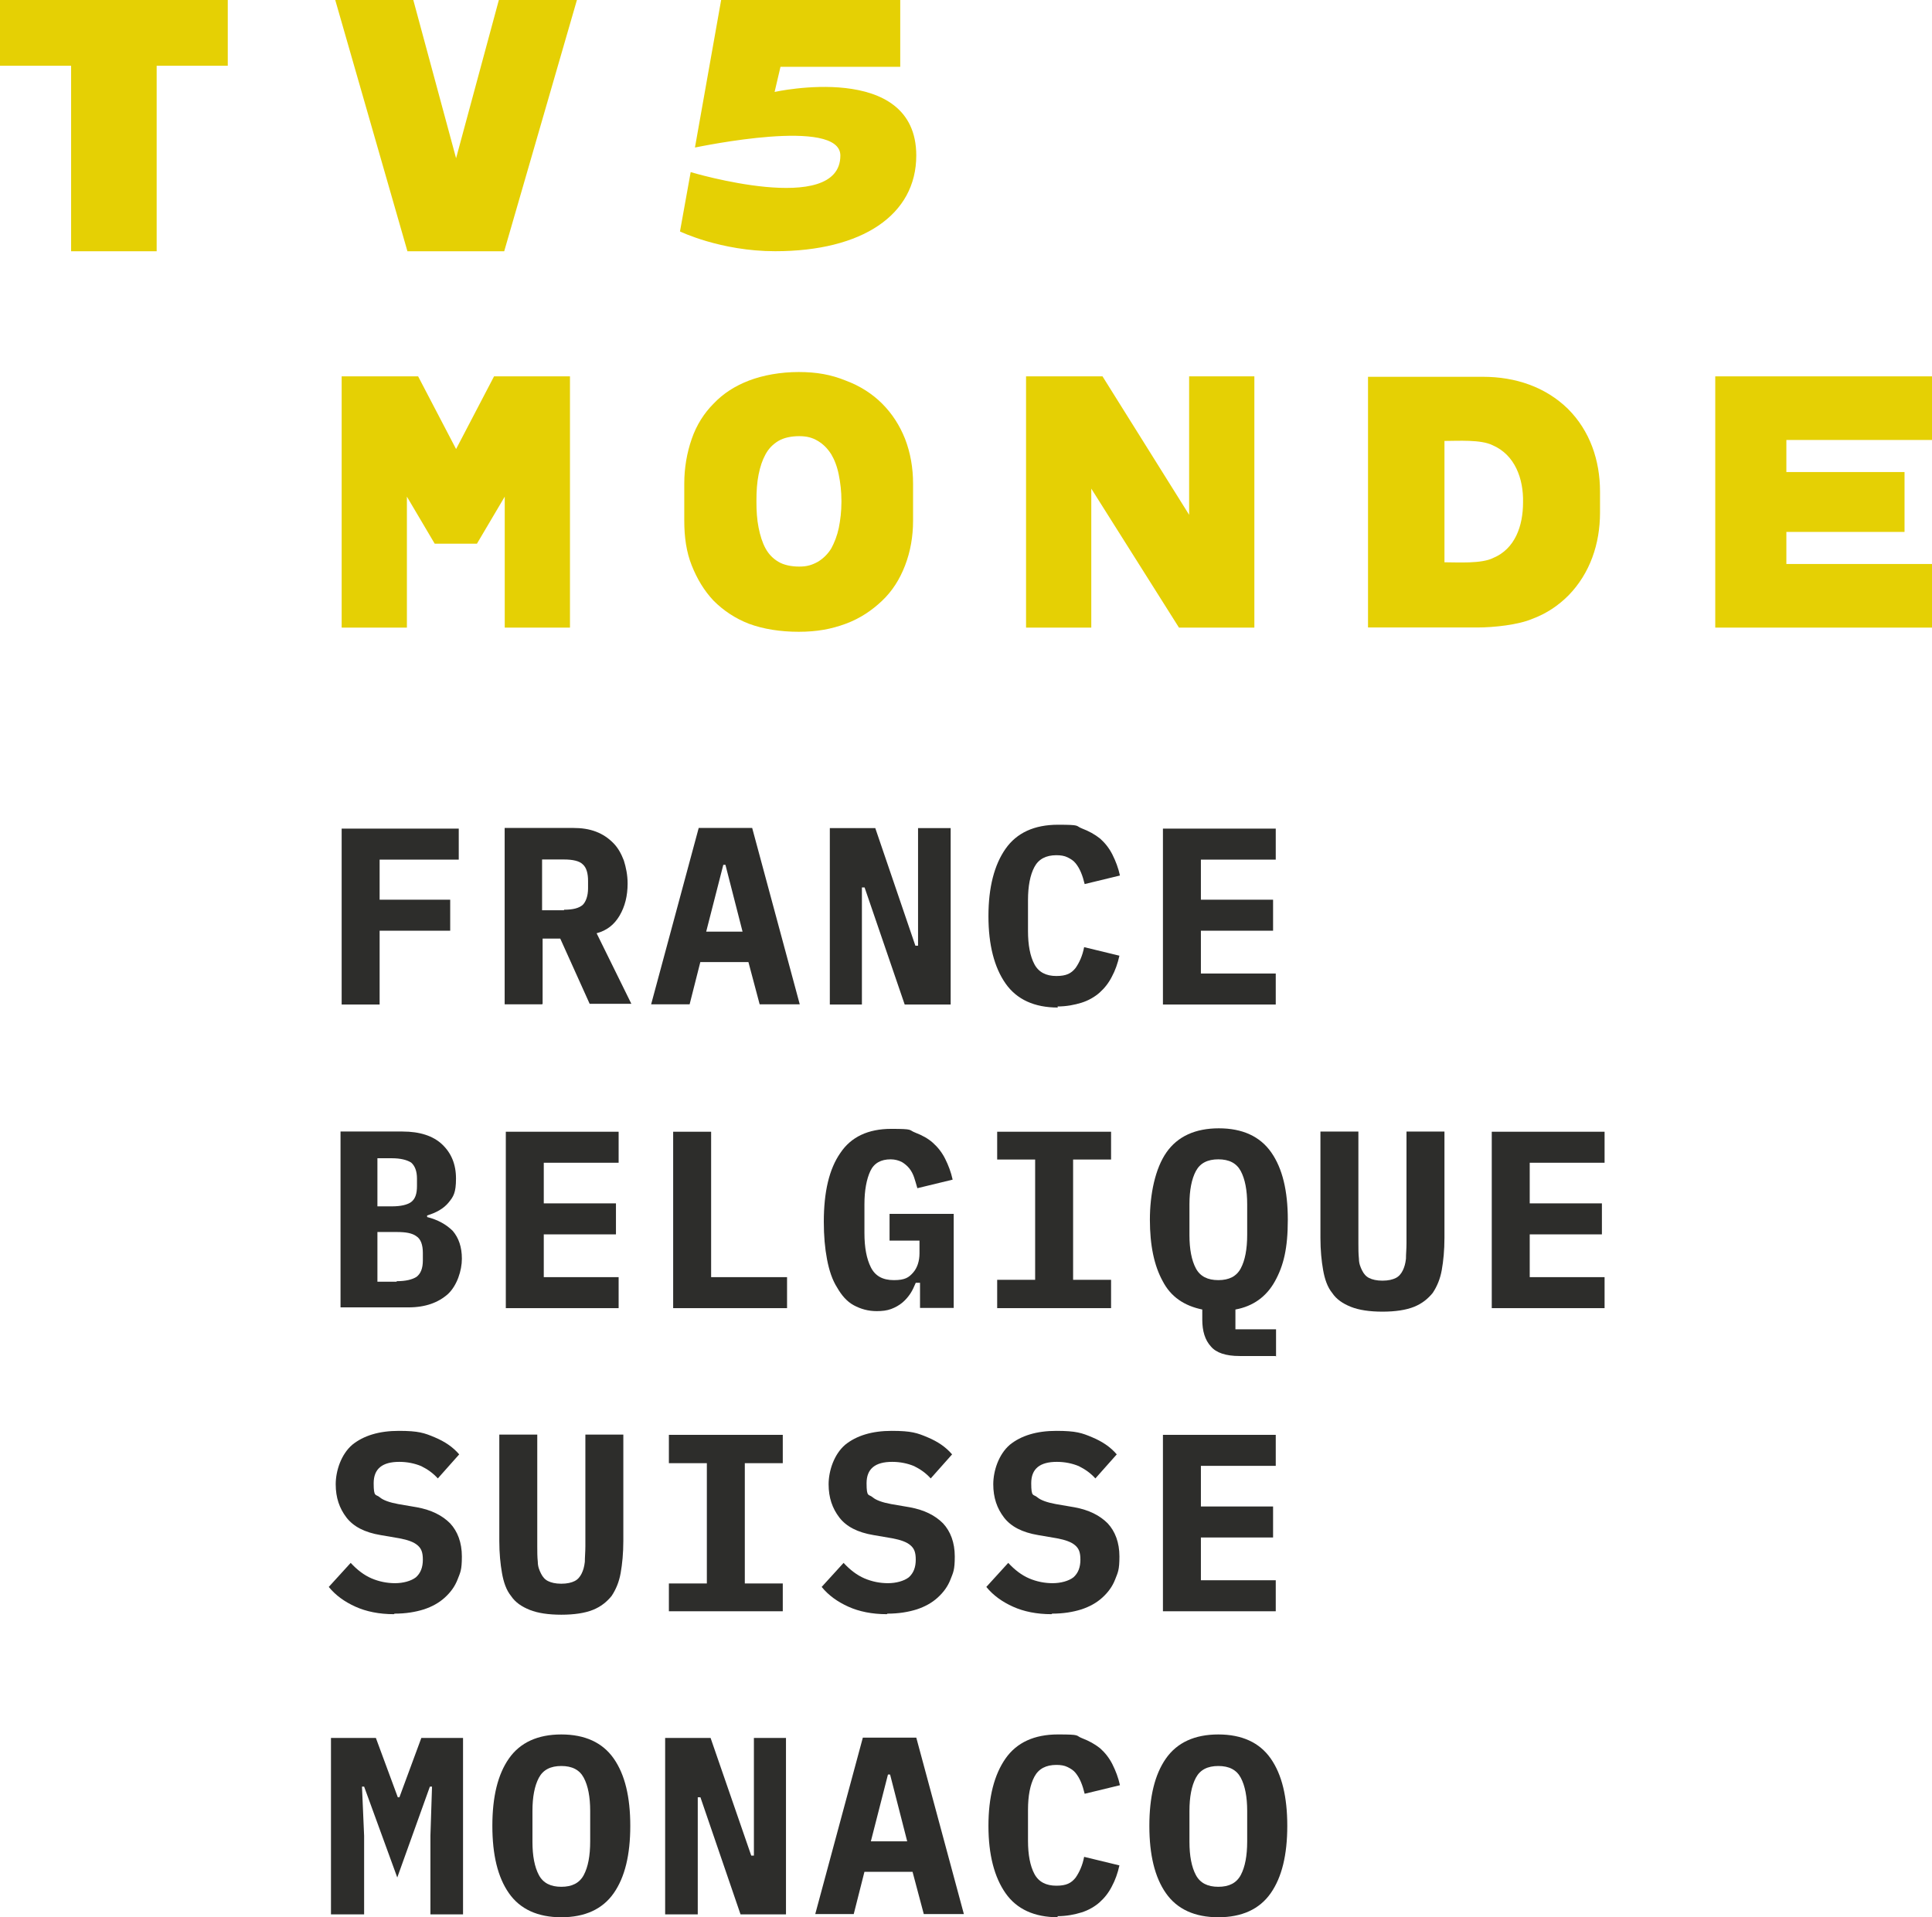 <svg data-name="Camada 1" version="1.1" viewBox="0 0 800 794.02" xmlns="http://www.w3.org/2000/svg">
 <defs>
  <style>
   .cls-1 {fill: #e5d004;}
   .cls-1, .cls-2 {stroke-width: 0px;}
   .cls-2 {fill: #2d2d2b;}
  </style>
 </defs>
 <path class="cls-2" transform="matrix(2.214 0 0 2.214 -4.427 -4.206)" d="m86.2 170.2v5.8h-13.2v13.8h-7.1v-32.9h21.9v5.8h-14.8v7.5z"/>
 <path class="cls-2" d="m233.54 376.76c3.763 0 6.198-0.664 7.748-1.992 1.328-1.328 2.214-3.763 2.214-6.862v-3.099c0-3.099-0.664-5.534-2.214-6.862-1.328-1.328-3.985-1.992-7.748-1.992h-9.076v21.029h9.076zm-9.076 39.181h-15.495v-73.049h28.334c3.542 0 6.641 0.443 9.518 1.55s5.091 2.656 7.084 4.649 3.32 4.427 4.427 7.305c0.885 2.878 1.55 5.977 1.55 9.518 0 5.091-1.107 9.518-3.32 13.282-2.214 3.763-5.313 6.198-9.518 7.305l14.388 29.22h-17.266l-12.175-27.006h-7.305v27.006z"/>
 <path class="cls-2" d="m300.39 358.16h-0.885l-7.084 27.67h15.053zm14.167 57.775-4.649-17.488h-19.923l-4.427 17.488h-15.938l19.701-73.049h22.136l19.701 73.049h-16.823z"/>
 <path class="cls-2" transform="matrix(2.214 0 0 2.214 -4.427 -4.206)" d="m173.2 178.8h0.5v-22h6.1v33h-8.6l-7.5-21.9h-0.5v21.9h-6v-33h8.5z"/>
 <path class="cls-2" d="m438.07 417.27c-9.74 0-17.045-3.32-21.693-9.961s-7.084-15.938-7.084-27.892c0-11.954 2.435-21.251 7.084-27.892 4.649-6.641 11.954-9.961 21.693-9.961s7.084 0.443 9.961 1.55c2.878 1.107 5.313 2.435 7.526 4.206 1.992 1.771 3.763 3.985 5.091 6.641s2.435 5.534 3.099 8.633l-14.61 3.542c-0.443-1.771-0.885-3.32-1.55-4.87s-1.328-2.656-2.214-3.763c-0.885-1.107-1.992-1.771-3.32-2.435-1.328-0.664-2.878-0.885-4.649-0.885-4.206 0-7.305 1.55-9.076 4.87s-2.656 7.969-2.656 13.724v12.839c0 5.755 0.885 10.404 2.656 13.724s4.87 4.87 9.076 4.87c4.206 0 6.198-1.107 7.969-3.32 1.55-2.214 2.878-5.091 3.542-8.633l14.61 3.542c-0.664 3.099-1.771 6.198-3.099 8.633-1.328 2.656-3.099 4.87-5.091 6.641-1.992 1.771-4.649 3.32-7.526 4.206s-6.198 1.55-9.961 1.55"/>
 <path class="cls-2" transform="matrix(2.214 0 0 2.214 -4.427 -4.206)" d="m240.1 170.2v5.8h-13.5v8h14v5.8h-21.1v-32.9h21.1v5.8h-14v7.5z"/>
 <path class="cls-2" d="m164.25 530.6c3.763 0 6.42-0.664 8.19-1.771 1.771-1.328 2.656-3.542 2.656-6.862v-3.099c0-3.32-0.885-5.755-2.656-6.862-1.771-1.328-4.427-1.771-8.19-1.771h-7.969v20.587h7.969zm-1.992-30.991c3.763 0 6.42-0.664 7.969-1.771 1.771-1.328 2.435-3.542 2.435-6.641v-3.099c0-3.099-0.885-5.313-2.435-6.641-1.771-1.107-4.427-1.771-7.969-1.771h-5.977v19.923zm-21.251-30.991h25.678c7.084 0 12.618 1.771 16.381 5.313 3.763 3.542 5.755 8.19 5.755 14.167s-1.107 7.526-3.099 9.961c-1.992 2.435-5.091 4.206-8.854 5.313v0.664c4.427 1.107 7.969 3.099 10.625 5.755 2.435 2.878 3.763 6.641 3.763 11.511s-1.992 11.068-5.755 14.61c-3.985 3.542-9.297 5.534-16.381 5.534h-28.113v-73.049z"/>
 <path class="cls-2" transform="matrix(2.214 0 0 2.214 -4.427 -4.206)" d="m117.2 227v5.8h-13.5v8h14v5.8h-21.1v-33h21.1v5.8h-14v7.6z"/>
 <path class="cls-2" transform="matrix(2.214 0 0 2.214 -4.427 -4.206)" d="m127.9 246.6v-33h7.1v27.2h14.2v5.8z"/>
 <path class="cls-2" d="m380.08 531.27h-0.885c-0.664 1.55-1.328 3.099-2.214 4.427-0.885 1.328-1.992 2.656-3.32 3.763s-2.878 1.992-4.649 2.656c-1.771 0.664-3.763 0.885-5.977 0.885-3.542 0-6.641-0.885-9.518-2.435s-5.091-4.206-6.862-7.305c-1.992-3.099-3.32-7.084-4.206-11.732-0.885-4.649-1.328-9.74-1.328-15.495 0-12.396 2.214-21.915 6.862-28.556 4.427-6.641 11.511-9.961 21.029-9.961s7.084 0.443 9.961 1.55c2.878 1.107 5.313 2.435 7.305 4.206s3.763 3.985 5.091 6.641 2.435 5.534 3.099 8.633l-14.61 3.542c-0.443-1.55-0.885-3.099-1.328-4.427-0.443-1.328-1.107-2.656-1.992-3.763-0.885-1.107-1.992-1.992-3.099-2.656-1.328-0.664-2.878-1.107-4.649-1.107-3.985 0-6.862 1.55-8.412 4.87s-2.435 7.969-2.435 13.724v11.954c0 5.977 0.885 10.625 2.656 14.167s4.87 5.313 9.518 5.313 6.198-1.107 7.969-3.099 2.656-4.87 2.656-7.969v-5.313h-12.396v-11.068h26.563v38.96h-13.946v-10.404z"/>
 <path class="cls-2" transform="matrix(2.214 0 0 2.214 -4.427 -4.206)" d="m209.8 213.6v5.2h-7.1v22.5h7.1v5.3h-21.3v-5.3h7.1v-22.5h-7.1v-5.2z"/>
 <path class="cls-2" d="m504.48 530.16c4.427 0 7.526-1.55 9.297-4.87s2.656-7.969 2.656-13.946v-12.618c0-5.755-0.885-10.404-2.656-13.724s-4.87-4.87-9.297-4.87-7.526 1.55-9.297 4.87c-1.771 3.32-2.656 7.969-2.656 13.724v12.839c0 5.755 0.885 10.404 2.656 13.724 1.771 3.32 4.87 4.87 9.297 4.87m23.686 31.433h-14.831c-5.755 0-9.74-1.328-11.954-3.985-2.435-2.656-3.542-6.42-3.542-11.068v-4.206c-7.526-1.55-13.06-5.313-16.381-11.732-3.542-6.42-5.313-14.831-5.313-25.457 0-10.625 2.214-21.251 6.862-27.892s11.954-9.961 21.693-9.961 17.045 3.32 21.693 9.961 6.862 15.938 6.862 27.892c0 11.954-1.771 19.037-5.313 25.457s-9.076 10.404-16.381 11.732v8.19h16.823v11.289z"/>
 <path class="cls-2" d="m562.48 468.62v46.265c0 2.214 0 4.427 0.221 6.42 0 1.992 0.664 3.542 1.328 4.87 0.664 1.328 1.55 2.435 2.878 3.099 1.328 0.664 3.099 1.107 5.534 1.107 2.435 0 4.206-0.443 5.534-1.107 1.328-0.664 2.214-1.771 2.878-3.099 0.664-1.328 1.107-2.878 1.328-4.87 0-1.992 0.221-3.985 0.221-6.42v-46.265h15.717v44.051c0 5.091-0.443 9.518-1.107 13.282-0.664 3.763-1.992 6.862-3.763 9.518-1.992 2.435-4.427 4.427-7.748 5.755s-7.748 1.992-13.06 1.992c-5.313 0-9.74-0.664-13.06-1.992s-5.977-3.099-7.748-5.755c-1.992-2.435-3.099-5.755-3.763-9.518-0.664-3.763-1.107-8.19-1.107-13.282v-44.051z"/>
 <path class="cls-2" transform="matrix(2.214 0 0 2.214 -4.427 -4.206)" d="m301.6 227v5.8h-13.5v8h14v5.8h-21.1v-33h21.1v5.8h-14v7.6z"/>
 <path class="cls-2" d="m163.14 668.51c-6.198 0-11.511-1.107-15.938-3.099s-8.19-4.649-11.068-8.19l9.076-9.961c2.656 2.878 5.534 5.091 8.633 6.42 3.099 1.328 6.42 1.992 9.74 1.992s6.641-0.885 8.633-2.435c1.992-1.771 2.878-4.206 2.878-7.305s-0.664-4.649-2.214-5.977-3.985-2.214-7.526-2.878l-7.748-1.328c-6.641-1.107-11.289-3.542-14.167-7.305s-4.427-8.19-4.427-13.724c0-5.534 2.214-12.396 6.862-16.381 4.649-3.763 11.068-5.755 19.258-5.755s10.625 0.885 14.831 2.656c4.206 1.771 7.526 3.985 10.183 7.084l-8.854 9.961c-1.992-2.214-4.206-3.763-6.862-5.091-2.656-1.107-5.755-1.771-9.076-1.771-7.084 0-10.625 2.878-10.625 8.854s0.885 4.427 2.435 5.755 4.206 2.214 7.748 2.878l7.748 1.328c5.977 1.107 10.404 3.32 13.724 6.641 3.099 3.32 4.87 7.969 4.87 13.724s-0.664 6.641-1.771 9.518c-1.107 2.878-2.878 5.313-5.313 7.526-2.435 2.214-5.313 3.763-8.633 4.87-3.542 1.107-7.526 1.771-12.175 1.771"/>
 <path class="cls-2" d="m222.47 594.13v46.265c0 2.214 0 4.427 0.221 6.42 0 1.992 0.664 3.542 1.328 4.87 0.664 1.328 1.55 2.435 2.878 3.099 1.328 0.664 3.099 1.107 5.534 1.107 2.435 0 4.206-0.443 5.534-1.107 1.328-0.664 2.214-1.771 2.878-3.099 0.664-1.328 1.107-2.878 1.328-4.87 0-1.992 0.221-3.985 0.221-6.42v-46.265h15.717v44.051c0 5.091-0.443 9.518-1.107 13.282-0.664 3.763-1.992 6.862-3.763 9.518-1.992 2.435-4.427 4.427-7.748 5.755-3.32 1.328-7.748 1.992-13.06 1.992s-9.74-0.664-13.06-1.992c-3.32-1.328-5.977-3.099-7.748-5.755-1.992-2.435-3.099-5.755-3.763-9.518-0.664-3.763-1.107-8.19-1.107-13.282v-44.051z"/>
 <path class="cls-2" transform="matrix(2.214 0 0 2.214 -4.427 -4.206)" d="m148.4 270.3v5.3h-7.1v22.5h7.1v5.2h-21.3v-5.2h7.1v-22.5h-7.1v-5.3z"/>
 <path class="cls-2" d="m367.24 668.51c-6.198 0-11.511-1.107-15.938-3.099-4.427-1.992-8.19-4.649-11.068-8.19l9.076-9.961c2.656 2.878 5.534 5.091 8.633 6.42 3.099 1.328 6.42 1.992 9.74 1.992s6.641-0.885 8.633-2.435c1.992-1.771 2.878-4.206 2.878-7.305s-0.664-4.649-2.214-5.977-3.985-2.214-7.526-2.878l-7.748-1.328c-6.641-1.107-11.289-3.542-14.167-7.305s-4.427-8.19-4.427-13.724c0-5.534 2.214-12.396 6.862-16.381 4.649-3.763 11.068-5.755 19.258-5.755 8.19 0 10.625 0.885 14.831 2.656 4.206 1.771 7.526 3.985 10.183 7.084l-8.854 9.961c-1.992-2.214-4.206-3.763-6.862-5.091-2.656-1.107-5.755-1.771-9.076-1.771-7.084 0-10.625 2.878-10.625 8.854s0.885 4.427 2.435 5.755 4.206 2.214 7.748 2.878l7.748 1.328c5.977 1.107 10.404 3.32 13.724 6.641 3.099 3.32 4.87 7.969 4.87 13.724s-0.664 6.641-1.771 9.518c-1.107 2.878-2.878 5.313-5.313 7.526-2.435 2.214-5.313 3.763-8.633 4.87-3.542 1.107-7.526 1.771-12.175 1.771"/>
 <path class="cls-2" d="m435.42 668.51c-6.198 0-11.511-1.107-15.938-3.099-4.427-1.992-8.19-4.649-11.068-8.19l9.076-9.961c2.656 2.878 5.534 5.091 8.633 6.42 3.099 1.328 6.42 1.992 9.74 1.992s6.641-0.885 8.633-2.435c1.992-1.771 2.878-4.206 2.878-7.305s-0.664-4.649-2.214-5.977c-1.55-1.328-3.985-2.214-7.526-2.878l-7.748-1.328c-6.641-1.107-11.289-3.542-14.167-7.305-2.878-3.763-4.427-8.19-4.427-13.724 0-5.534 2.214-12.396 6.862-16.381 4.649-3.763 11.068-5.755 19.258-5.755s10.625 0.885 14.831 2.656c4.206 1.771 7.526 3.985 10.183 7.084l-8.854 9.961c-1.992-2.214-4.206-3.763-6.862-5.091-2.656-1.107-5.755-1.771-9.076-1.771-7.084 0-10.625 2.878-10.625 8.854s0.885 4.427 2.435 5.755 4.206 2.214 7.748 2.878l7.748 1.328c5.977 1.107 10.404 3.32 13.724 6.641 3.099 3.32 4.87 7.969 4.87 13.724s-0.664 6.641-1.771 9.518c-1.107 2.878-2.878 5.313-5.313 7.526-2.435 2.214-5.313 3.763-8.633 4.87-3.542 1.107-7.526 1.771-12.175 1.771"/>
 <path class="cls-2" transform="matrix(2.214 0 0 2.214 -4.427 -4.206)" d="m240.1 283.7v5.8h-13.5v8h14v5.8h-21.1v-33h21.1v5.8h-14v7.6z"/>
 <path class="cls-2" transform="matrix(2.214 0 0 2.214 -4.427 -4.206)" d="m70.1 345.3v14.7h-6.2v-33h8.4l4.1 11.1h0.3l4.1-11.1h7.8v33h-6.1v-14.7l0.3-9.2h-0.4l-6.1 17-6.2-17h-0.4z"/>
 <path class="cls-2" d="m232.43 781.41c4.427 0 7.526-1.55 9.297-4.87s2.656-7.969 2.656-13.946v-12.618c0-5.755-0.885-10.404-2.656-13.724s-4.87-4.87-9.297-4.87-7.526 1.55-9.297 4.87-2.656 7.969-2.656 13.724v12.839c0 5.755 0.885 10.404 2.656 13.724s4.87 4.87 9.297 4.87m0 12.618c-9.74 0-17.045-3.32-21.693-9.961-4.649-6.641-6.862-15.938-6.862-27.892s2.214-21.251 6.862-27.892c4.649-6.641 11.954-9.961 21.693-9.961s17.045 3.32 21.693 9.961 6.862 15.938 6.862 27.892-2.214 21.251-6.862 27.892-11.954 9.961-21.693 9.961"/>
 <path class="cls-2" transform="matrix(2.214 0 0 2.214 -4.427 -4.206)" d="m142.5 349h0.5v-22h6v33h-8.5l-7.5-21.9h-0.5v21.9h-6.1v-33h8.5z"/>
 <path class="cls-2" d="m368.57 734.92h-0.885l-7.084 27.67h15.053zm13.946 57.775-4.649-17.488h-19.923l-4.427 17.488h-15.938l19.701-73.049h22.136l19.701 73.049h-16.823z"/>
 <path class="cls-2" d="m438.07 794.02c-9.74 0-17.045-3.32-21.693-9.961s-7.084-15.938-7.084-27.892 2.435-21.251 7.084-27.892 11.954-9.961 21.693-9.961 7.084 0.443 9.961 1.55c2.878 1.107 5.313 2.435 7.526 4.206 1.992 1.771 3.763 3.985 5.091 6.641 1.328 2.656 2.435 5.534 3.099 8.633l-14.61 3.542c-0.443-1.771-0.885-3.32-1.55-4.87s-1.328-2.656-2.214-3.763c-0.885-1.107-1.992-1.771-3.32-2.435-1.328-0.664-2.878-0.885-4.649-0.885-4.206 0-7.305 1.55-9.076 4.87s-2.656 7.969-2.656 13.724v12.839c0 5.755 0.885 10.404 2.656 13.724s4.87 4.87 9.076 4.87c4.206 0 6.198-1.107 7.969-3.32 1.55-2.214 2.878-5.091 3.542-8.633l14.61 3.542c-0.664 3.099-1.771 6.198-3.099 8.633-1.328 2.656-3.099 4.87-5.091 6.641-1.992 1.771-4.649 3.32-7.526 4.206-2.878 0.885-6.198 1.55-9.961 1.55"/>
 <path class="cls-2" d="m504.48 781.41c4.427 0 7.526-1.55 9.297-4.87s2.656-7.969 2.656-13.946v-12.618c0-5.755-0.885-10.404-2.656-13.724s-4.87-4.87-9.297-4.87-7.526 1.55-9.297 4.87c-1.771 3.32-2.656 7.969-2.656 13.724v12.839c0 5.755 0.885 10.404 2.656 13.724 1.771 3.32 4.87 4.87 9.297 4.87m0 12.618c-9.74 0-17.045-3.32-21.693-9.961s-6.862-15.938-6.862-27.892 2.214-21.251 6.862-27.892 11.954-9.961 21.693-9.961 17.045 3.32 21.693 9.961 6.862 15.938 6.862 27.892-2.214 21.251-6.862 27.892-11.954 9.961-21.693 9.961"/>
 <path class="cls-1" d="m379.41 64.416c0-39.402-58.661-26.342-58.661-26.342l2.435-10.404h49.585v-27.67h-74.156l-10.847 61.096c2.435-0.443 60.21-12.618 60.21 3.32 0 25.457-61.981 6.862-61.981 6.862l-4.427 24.571s16.823 8.19 39.402 8.19c36.082 0 58.439-15.053 58.439-39.624"/>
 <path class="cls-1" transform="matrix(2.214 0 0 2.214 -4.427 -4.206)" d="m2 1.9h42.6v12.3h-13.3v34.7h-16v-34.7h-13.3z"/>
 <path class="cls-1" transform="matrix(2.214 0 0 2.214 -4.427 -4.206)" d="m78.2 48.9h18.1l13.6-47h-14.6l-8 29.6-8-29.6h-14.6z"/>
 <path class="cls-1" transform="matrix(2.214 0 0 2.214 -4.427 -4.206)" d="m87.3 85.9 7.1-13.6h14.2v47h-12.2v-24.5l-5.2 8.8h-7.9l-5.2-8.8v24.5h-12.2v-47h14.3z"/>
 <path class="cls-1" transform="matrix(2.214 0 0 2.214 -4.427 -4.206)" d="m208.2 72.3 16.2 25.9v-25.9h12.2v47h-14.1l-16.4-26v26h-12.2v-47z"/>
 <path class="cls-1" transform="matrix(2.214 0 0 2.214 -4.427 -4.206)" d="m322.8 72.3h40.6v11.9h-27.3v6h22.1v11.2h-22.1v6h27.3v11.9h-40.6z"/>
 <path class="cls-1" d="m348.42 207.42c0-3.985-0.443-7.526-1.107-10.847s-1.771-6.198-3.099-8.412c-1.55-2.435-3.32-4.206-5.534-5.534-2.214-1.328-4.427-1.992-7.748-1.992s-6.42 0.664-8.633 1.992c-2.214 1.328-3.985 3.099-5.313 5.534-1.328 2.435-2.214 5.091-2.878 8.412-0.664 3.32-0.885 6.862-0.885 10.847v0.443c0 3.763 0.221 7.305 0.885 10.625 0.664 3.32 1.55 6.198 2.878 8.633 1.328 2.435 3.099 4.206 5.313 5.534 2.214 1.328 5.313 1.992 8.633 1.992s5.313-0.664 7.748-1.992c2.214-1.328 4.206-3.32 5.534-5.534 1.328-2.435 2.435-5.313 3.099-8.412 0.664-3.32 1.107-6.862 1.107-10.847zm29.662 8.19c0 6.641-1.107 12.839-3.32 18.594s-5.313 10.625-9.518 14.61-9.076 7.305-15.053 9.518c-5.977 2.214-11.954 3.32-19.48 3.32-7.526 0-14.61-1.107-20.587-3.32-5.755-2.214-10.625-5.534-14.61-9.518-3.985-4.206-6.862-9.076-9.076-14.61-2.214-5.534-3.099-11.732-3.099-18.594v-15.274c0-6.641 1.107-12.839 3.099-18.594 1.992-5.755 5.091-10.625 9.076-14.61 3.985-4.206 8.854-7.305 14.61-9.518 5.755-2.214 13.06-3.542 20.587-3.542 7.526 0 13.503 1.107 19.48 3.542 5.977 2.214 11.068 5.534 15.053 9.518 4.206 4.206 7.305 9.076 9.518 14.61 2.214 5.755 3.32 11.954 3.32 18.594z"/>
 <path class="cls-1" d="m598.12 182.84v50.028c5.534 0 15.274 0.664 20.144-1.771 9.076-3.763 12.396-13.282 12.396-23.022 0.221-9.74-3.32-19.701-12.618-23.686-4.87-2.435-14.388-1.771-19.923-1.771m-31.655 77.255v-103.82h47.593c13.503 0 25.899 4.206 35.196 13.282 9.076 9.076 13.282 21.251 13.282 34.311v8.633c0 13.06-4.206 25.235-13.06 34.311-4.206 4.206-9.076 7.526-15.053 9.74-5.755 2.435-15.717 3.542-22.8 3.542h-45.379z"/>
</svg>
